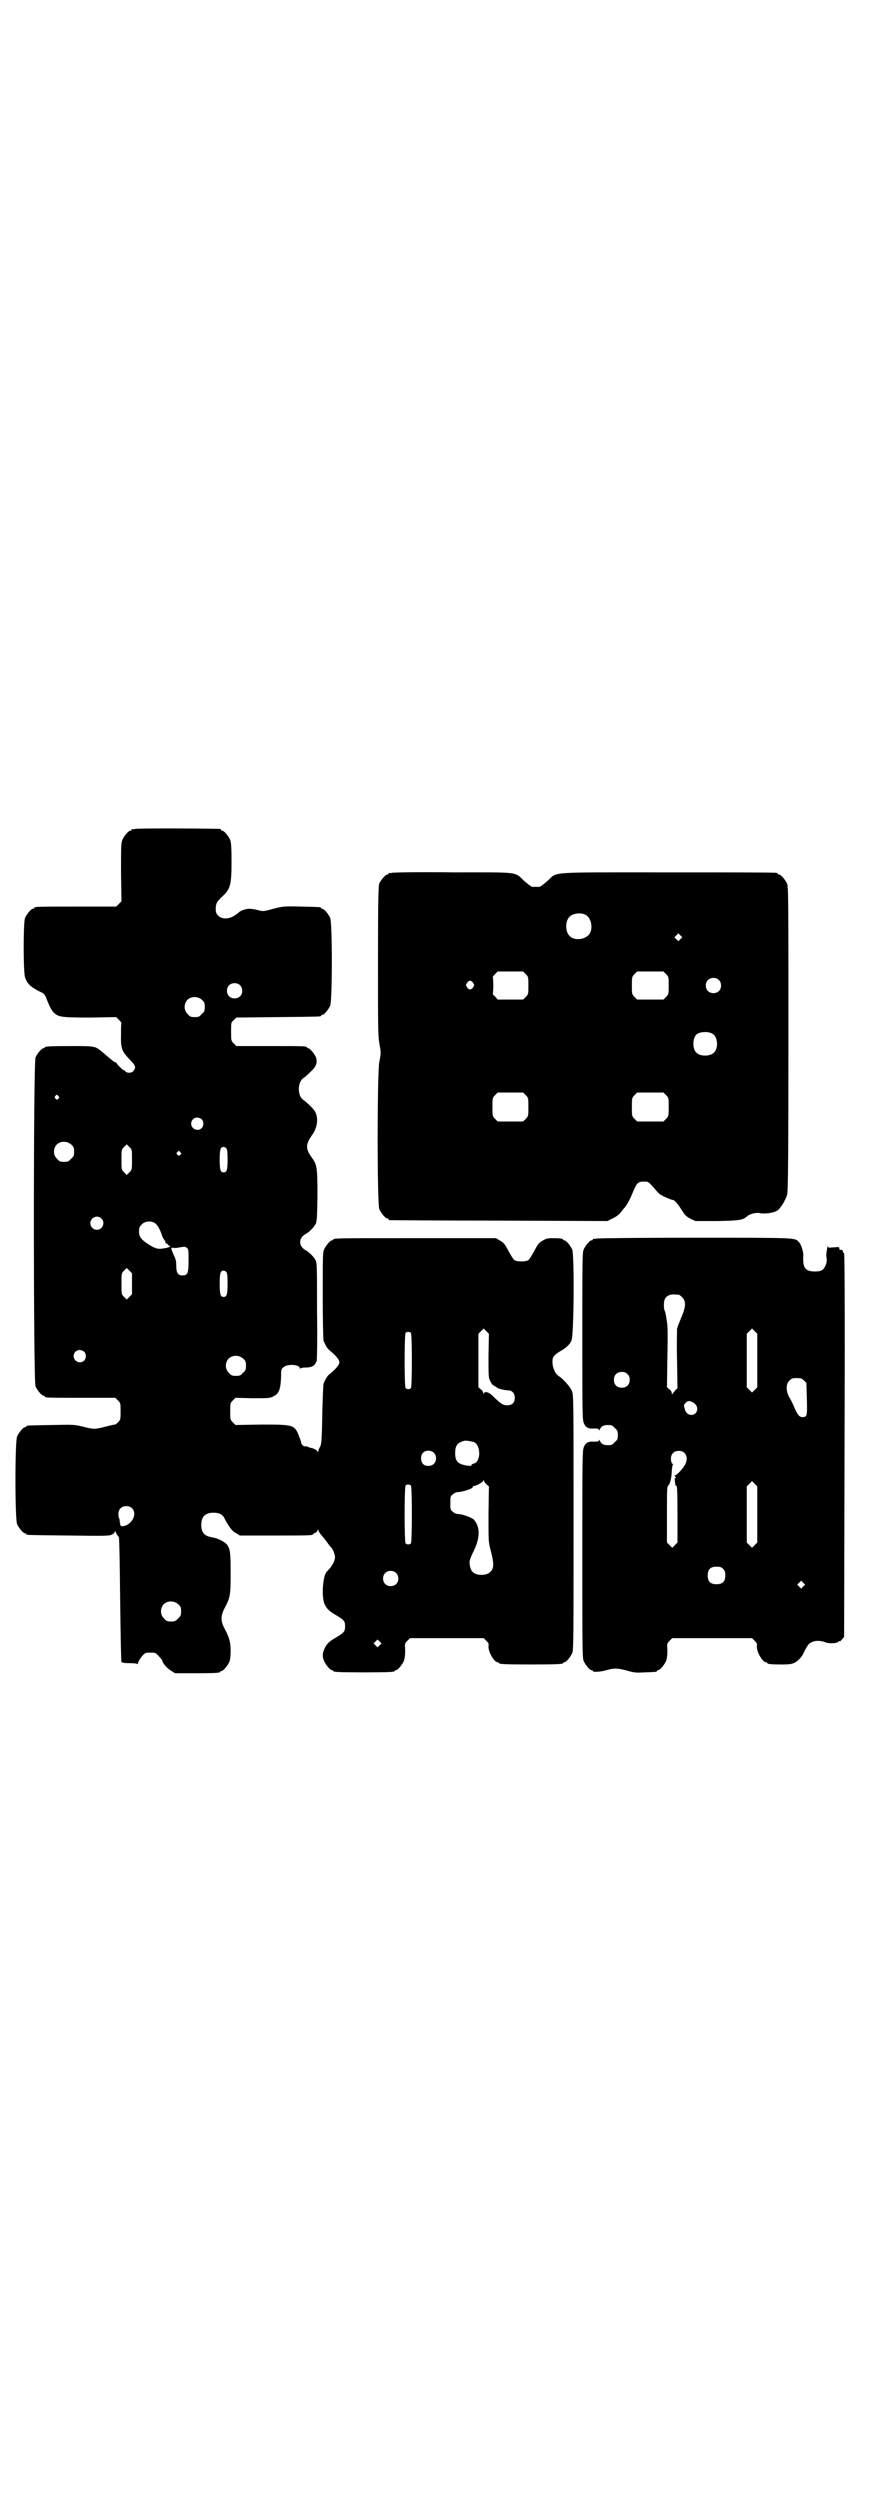 <?xml version="1.0" standalone="no"?>
<!DOCTYPE svg PUBLIC "-//W3C//DTD SVG 20010904//EN"
 "http://www.w3.org/TR/2001/REC-SVG-20010904/DTD/svg10.dtd">
<svg version="1.0" xmlns="http://www.w3.org/2000/svg"
 width="1000pt" height="2850pt" viewBox="0 0 1000 2850"
 preserveAspectRatio="xMidYMid meet">
<g transform="translate(0,2850) scale(0.5,-0.5)"
fill="#000000" stroke="none">
<path d="M308 3810 c-3 -1 -6 -1 -7 0 0 0 -1 0 -1 -2 0 -1 -1 -2 -3 -2 -4 0
-14 -12 -18 -21 -3 -7 -3 -17 -3 -74 l1 -66 -6 -6 -6 -6 -88 0 c-87 0 -99 0
-99 -3 0 -1 -1 -2 -3 -2 -4 0 -14 -12 -18 -21 -4 -11 -4 -122 0 -135 5 -15 12
-22 36 -34 6 -2 9 -6 11 -10 9 -23 12 -29 18 -36 11 -11 17 -12 84 -12 l59 1
6 -6 c4 -4 6 -7 6 -7 -1 -1 -1 -13 -1 -27 -1 -32 2 -38 20 -57 13 -13 15 -18
8 -26 -4 -5 -14 -5 -18 -1 -1 2 -3 3 -4 3 -2 0 -16 14 -16 16 0 1 -1 2 -3 2
-2 0 -6 3 -28 22 -18 15 -16 15 -72 15 -51 0 -61 -1 -61 -3 0 -1 -1 -2 -3 -2
-4 0 -14 -12 -18 -21 -5 -12 -5 -738 0 -750 4 -9 14 -21 18 -21 2 0 3 -1 3 -2
0 -3 11 -3 86 -3 l75 0 6 -6 c6 -6 6 -7 6 -25 0 -18 0 -19 -6 -25 -3 -3 -7 -6
-8 -5 0 0 -10 -2 -21 -5 -24 -6 -26 -6 -50 0 -20 5 -21 5 -72 4 -56 -1 -58 -1
-58 -3 0 -1 -1 -2 -3 -2 -4 0 -14 -12 -18 -21 -5 -11 -5 -189 0 -200 4 -9 14
-21 18 -21 2 0 3 -1 3 -2 0 -2 2 -2 97 -3 82 -1 92 -1 98 2 4 2 7 5 7 7 0 2 2
0 3 -4 2 -4 5 -8 6 -8 1 -1 2 -48 3 -142 1 -78 2 -142 3 -143 1 -2 7 -3 18 -3
12 0 17 -1 18 -2 0 -2 1 0 2 3 1 4 5 10 9 15 7 8 8 8 19 8 11 0 12 0 19 -8 5
-5 8 -9 8 -10 0 -5 12 -19 20 -23 l9 -6 46 0 c47 0 57 1 57 3 0 1 1 2 3 2 4 0
14 12 18 21 2 5 3 14 3 25 0 19 -3 31 -14 51 -9 17 -9 29 0 46 13 25 14 29 14
80 0 47 -1 54 -8 65 -6 7 -21 15 -35 17 -17 3 -24 11 -24 28 0 19 9 28 28 28
14 0 21 -4 26 -15 9 -17 17 -28 26 -32 l8 -5 78 0 c76 0 89 0 89 3 0 1 2 2 4
3 2 0 5 3 6 5 1 4 2 4 2 1 0 -2 3 -6 6 -10 3 -3 9 -11 13 -16 4 -6 8 -11 9
-12 4 -2 10 -17 10 -23 0 -7 -4 -16 -12 -26 -4 -4 -7 -8 -8 -9 -8 -11 -11 -55
-4 -72 5 -11 11 -17 27 -26 17 -10 20 -13 20 -25 0 -12 -3 -15 -20 -25 -16 -9
-22 -15 -27 -26 -5 -11 -5 -18 -1 -28 4 -9 14 -21 18 -21 2 0 3 -1 3 -2 0 -2
11 -3 70 -3 59 0 70 1 70 3 0 1 1 2 3 2 4 0 14 12 18 21 2 6 3 13 3 24 -1 16
-1 16 5 22 l6 6 84 0 84 0 6 -6 c5 -5 6 -7 5 -12 -1 -13 13 -37 21 -37 2 0 3
-1 3 -2 0 -2 11 -3 73 -3 62 0 73 1 73 3 0 1 1 2 3 2 4 0 14 12 18 21 3 7 3
37 3 298 0 286 0 291 -4 300 -4 10 -21 28 -29 33 -9 5 -16 21 -15 36 0 8 5 14
19 22 12 7 20 14 24 23 6 9 7 195 2 208 -4 9 -14 21 -18 21 -2 0 -3 1 -3 2 0
2 -8 3 -24 3 -11 0 -15 -1 -23 -6 -9 -5 -11 -9 -19 -24 -5 -9 -11 -19 -13 -20
-5 -4 -27 -4 -32 0 -2 1 -8 11 -13 20 -8 15 -10 19 -19 24 l-10 6 -180 0
c-176 0 -191 0 -191 -3 0 -1 -1 -2 -3 -2 -4 0 -14 -12 -18 -21 -3 -6 -3 -21
-3 -106 0 -55 1 -101 2 -103 1 -1 3 -6 5 -10 2 -4 6 -9 10 -12 13 -11 21 -20
21 -26 0 -6 -8 -15 -21 -26 -6 -4 -9 -9 -15 -22 -1 -3 -2 -32 -3 -67 -1 -64
-2 -71 -5 -78 -2 -2 -3 -6 -4 -9 -1 -3 -2 -4 -2 -2 0 3 -8 8 -16 9 -3 1 -6 2
-7 3 -1 0 -3 1 -5 0 -4 0 -8 4 -9 8 0 2 -2 8 -5 15 -10 27 -13 27 -87 27 l-58
-1 -6 6 c-6 6 -6 7 -6 25 0 18 0 19 6 25 l6 6 39 -1 c35 0 39 0 47 4 13 6 17
16 18 45 0 16 0 18 6 22 9 8 37 6 37 -3 0 -2 1 -2 1 0 1 1 5 2 12 2 11 0 19 3
22 9 1 2 3 5 3 5 1 1 2 52 1 113 0 103 0 113 -4 119 -4 7 -14 17 -21 21 -18 9
-18 29 0 38 7 4 17 14 21 21 4 6 4 14 5 64 0 63 -1 72 -11 86 -17 23 -17 32 0
56 9 13 12 29 9 42 -2 9 -5 13 -14 22 -6 6 -13 12 -16 14 -14 9 -14 41 0 50 3
2 10 8 16 14 13 12 16 20 13 32 -2 7 -14 22 -18 22 -2 0 -3 1 -3 2 0 3 -11 3
-86 3 l-75 0 -6 6 c-6 6 -6 7 -6 27 0 21 0 21 6 26 l6 6 94 1 c97 1 99 1 99 3
0 1 1 2 3 2 4 0 14 12 18 21 5 11 5 189 0 200 -4 9 -14 21 -18 21 -2 0 -3 1
-3 2 0 2 -1 2 -45 3 -40 1 -42 1 -71 -7 -15 -4 -17 -4 -28 -1 -7 2 -16 3 -20
3 -8 0 -21 -5 -23 -8 -1 -1 -6 -5 -11 -8 -13 -8 -28 -8 -36 0 -5 5 -6 7 -6 16
0 12 3 17 16 29 17 16 20 25 20 78 0 34 -1 44 -3 50 -4 9 -14 21 -18 21 -2 0
-3 1 -3 2 0 1 -1 2 -2 2 -7 1 -190 2 -194 0z m239 -356 c7 -6 7 -19 1 -25 -6
-7 -19 -7 -25 -1 -7 6 -7 19 -1 25 6 7 19 7 25 1z m-86 -34 c5 -5 6 -7 6 -16
0 -9 -1 -11 -7 -16 -5 -6 -7 -7 -16 -7 -9 0 -11 1 -16 7 -9 8 -9 23 -1 32 9 9
24 9 34 0z m-328 -219 c3 -3 3 -3 0 -6 -3 -3 -3 -3 -6 0 -3 2 -3 3 -1 6 4 4 4
4 7 0z m327 -53 c5 -5 5 -15 0 -20 -9 -9 -24 -2 -24 10 0 8 6 14 14 14 3 0 8
-2 10 -4z m-297 -58 c5 -5 6 -7 6 -16 0 -9 -1 -11 -7 -16 -5 -6 -7 -7 -16 -7
-9 0 -11 1 -16 7 -9 8 -9 23 -1 32 9 9 24 9 34 0z m138 -34 c0 -23 0 -23 -6
-29 l-6 -6 -6 6 c-6 6 -6 7 -6 29 0 22 0 23 6 29 l6 6 6 -6 c6 -6 6 -6 6 -29z
m215 26 c2 -2 3 -8 3 -26 0 -24 -2 -29 -9 -29 -7 0 -9 5 -9 29 0 24 2 29 9 29
2 0 4 -1 6 -3z m-105 -9 c3 -3 3 -3 0 -6 -3 -3 -3 -3 -6 0 -3 2 -3 3 -1 6 4 4
4 4 7 0z m-180 -151 c10 -9 3 -26 -10 -26 -8 0 -15 7 -15 15 0 13 16 20 25 11z
m124 -12 c5 -4 12 -18 14 -26 1 -3 3 -7 5 -10 3 -4 4 -6 3 -6 -1 0 0 -1 2 -3
3 -1 5 -3 5 -4 1 -1 2 -2 3 -1 0 0 1 -1 1 -2 0 -1 -6 -3 -13 -4 -15 -3 -21 -1
-38 10 -15 10 -20 16 -20 28 0 8 1 11 6 16 8 9 24 9 32 2z m71 -55 c4 -3 4 -7
4 -29 0 -29 -2 -34 -14 -34 -10 0 -14 6 -14 21 0 11 -1 16 -6 26 -7 16 -7 17
0 16 3 -1 9 0 14 1 13 2 12 2 16 -1z m-125 -82 l0 -24 -6 -6 -6 -6 -6 6 c-6 6
-6 6 -6 30 0 24 0 24 6 30 l6 6 6 -6 6 -6 0 -24z m215 27 c2 -2 3 -8 3 -27 0
-25 -2 -30 -9 -30 -7 0 -9 5 -9 30 0 25 2 30 9 30 2 0 4 -1 6 -3z m598 -191
c0 -47 0 -50 4 -58 3 -6 6 -10 10 -11 3 -2 6 -4 6 -4 0 -2 18 -6 25 -6 9 0 15
-7 15 -17 0 -11 -6 -17 -17 -17 -10 0 -14 3 -29 17 -11 12 -21 16 -24 11 -2
-2 -2 -2 -2 0 0 2 -2 6 -5 8 l-6 5 0 61 0 61 6 6 6 6 6 -6 6 -6 -1 -50z m-177
52 c3 -2 3 -124 0 -126 -3 -3 -9 -3 -12 0 -3 2 -3 123 0 126 2 3 9 3 12 0z
m-745 -43 c5 -5 5 -15 0 -20 -9 -9 -24 -2 -24 10 0 8 6 14 14 14 3 0 8 -2 10
-4z m363 -16 c5 -5 6 -7 6 -16 0 -9 -1 -11 -7 -16 -5 -6 -7 -7 -16 -7 -9 0
-11 1 -16 7 -9 8 -9 23 -1 32 9 9 24 9 34 0z m526 -190 c16 -7 16 -46 -1 -49
-3 -1 -5 -2 -5 -4 2 -3 -19 0 -26 4 -8 4 -11 11 -11 24 0 17 5 24 21 28 5 1
14 -1 22 -3z m-92 -24 c7 -6 7 -19 1 -25 -6 -7 -21 -7 -26 0 -5 6 -5 18 0 24
6 7 19 7 25 1z m121 -73 l5 -4 -1 -63 c0 -59 0 -64 4 -79 9 -34 9 -45 0 -53
-8 -9 -32 -9 -40 0 -5 4 -8 17 -7 25 1 4 4 12 7 18 17 33 18 58 3 76 -5 5 -27
13 -36 13 -4 0 -9 2 -12 5 -6 4 -6 6 -6 20 0 14 0 16 6 20 3 3 8 5 11 5 10 0
34 8 34 11 0 2 1 3 3 3 5 0 21 9 21 12 0 2 1 2 2 -1 1 -3 4 -6 6 -8z m-173 -2
c3 -2 3 -130 0 -132 -3 -3 -9 -3 -12 0 -3 2 -3 129 0 132 2 3 9 3 12 0z m-636
-52 c10 -9 5 -28 -10 -37 -7 -4 -14 -5 -16 -2 -1 1 -1 5 -2 9 0 4 -1 8 -2 8 0
1 -1 5 -1 9 0 11 7 18 18 18 6 0 9 -1 13 -5z m602 -147 c7 -6 7 -19 1 -25 -6
-7 -19 -7 -25 -1 -7 6 -7 19 -1 25 6 7 19 7 25 1z m-496 -72 c5 -5 6 -7 6 -16
0 -9 -1 -11 -7 -16 -5 -6 -7 -7 -16 -7 -9 0 -11 1 -16 7 -9 8 -9 23 -1 32 9 9
24 9 34 0z m459 -93 l-5 -5 -4 4 -5 5 4 4 5 5 4 -4 5 -5 -4 -4z"/>
<path d="M894 3710 c-3 -1 -6 -1 -7 0 0 0 -1 0 -1 -2 0 -1 -1 -2 -3 -2 -4 0
-14 -12 -18 -20 -2 -6 -3 -33 -3 -175 0 -152 0 -170 3 -190 4 -20 4 -22 0 -42
-5 -29 -5 -324 0 -336 4 -9 14 -21 18 -21 2 0 3 -1 3 -2 0 -1 1 -2 3 -2 1 0
113 -1 249 -1 l247 -1 12 6 c7 3 15 9 18 13 3 4 7 9 8 10 6 6 14 21 20 36 9
22 12 25 25 25 11 0 10 1 29 -21 5 -6 10 -10 11 -10 1 1 2 0 2 -1 1 -1 21 -10
25 -10 3 0 11 -9 21 -25 6 -10 10 -13 19 -18 l11 -5 49 0 c51 1 59 2 69 11 7
6 22 9 29 7 8 -2 30 0 38 5 7 3 20 23 24 37 2 7 3 67 3 355 0 312 0 347 -3
354 -4 9 -14 21 -18 21 -2 0 -3 1 -3 2 0 0 -2 2 -5 2 -4 1 -116 1 -250 1 -278
0 -246 2 -271 -20 -8 -7 -16 -13 -18 -13 -2 0 -6 0 -8 0 -2 0 -6 0 -8 0 -2 0
-10 6 -18 13 -24 22 -8 20 -162 20 -74 1 -137 0 -140 -1z m440 -95 c16 -7 20
-37 7 -48 -12 -11 -34 -11 -43 0 -9 10 -9 32 0 42 7 8 24 11 36 6z m218 -56
l-5 -5 -4 4 -5 5 4 4 5 5 4 -4 5 -5 -4 -4z m-353 -80 c6 -6 6 -7 6 -26 0 -19
0 -20 -6 -26 l-6 -6 -29 0 -29 0 -6 7 c-4 3 -6 6 -5 6 0 0 1 9 1 19 0 10 -1
19 -1 19 -1 0 1 3 5 7 l6 6 29 0 29 0 6 -6z m320 0 c6 -6 6 -7 6 -26 0 -19 0
-20 -6 -26 l-6 -6 -30 0 -30 0 -6 6 c-6 6 -6 7 -6 26 0 19 0 20 6 26 l6 6 30
0 30 0 6 -6z m120 -13 c7 -6 7 -19 1 -25 -6 -7 -19 -7 -25 -1 -7 6 -7 19 -1
25 6 7 19 7 25 1z m-560 -7 c3 -5 3 -5 0 -10 -2 -3 -5 -5 -7 -5 -2 0 -5 2 -7
5 -3 5 -3 5 0 10 2 3 5 5 7 5 2 0 5 -2 7 -5z m546 -116 c12 -7 14 -33 3 -43
-8 -9 -32 -9 -40 0 -9 8 -9 32 0 41 7 7 27 8 37 2z m-426 -140 c6 -6 6 -7 6
-27 0 -20 0 -21 -6 -27 l-6 -6 -29 0 -29 0 -6 6 c-6 6 -6 7 -6 27 0 20 0 21 6
27 l6 6 29 0 29 0 6 -6z m320 0 c6 -6 6 -7 6 -27 0 -20 0 -21 -6 -27 l-6 -6
-30 0 -30 0 -6 6 c-6 6 -6 7 -6 27 0 20 0 21 6 27 l6 6 30 0 30 0 6 -6z"/>
<path d="M1360 2876 c-3 -1 -6 -1 -7 0 0 0 -1 0 -1 -2 0 -1 -1 -2 -3 -2 -4 0
-14 -12 -18 -21 -3 -7 -3 -28 -3 -199 0 -178 0 -191 4 -198 4 -9 10 -12 23
-11 9 0 11 -1 11 -3 0 -2 1 -2 2 1 3 7 8 10 18 10 9 0 11 -1 16 -7 6 -5 7 -7
7 -16 0 -9 -1 -11 -7 -16 -5 -6 -7 -7 -16 -7 -10 0 -15 3 -18 10 -1 3 -2 3 -2
1 0 -2 -2 -3 -11 -3 -13 1 -19 -2 -23 -11 -4 -7 -4 -22 -4 -244 0 -213 0 -238
3 -245 4 -9 14 -21 18 -21 2 0 3 -1 3 -2 0 -3 17 -2 31 2 18 5 24 5 47 -1 17
-5 21 -5 41 -4 26 1 27 1 27 3 0 1 1 2 3 2 4 0 14 12 18 21 2 6 3 13 3 24 -1
16 -1 16 5 22 l6 6 91 0 91 0 6 -6 c5 -5 6 -7 5 -12 -1 -13 13 -37 21 -37 2 0
3 -1 3 -2 0 -2 9 -3 33 -3 18 0 23 1 29 4 8 4 15 12 19 19 12 24 13 25 23 29
7 3 20 2 27 -1 8 -4 29 -3 31 1 1 1 2 2 3 1 1 -1 3 2 6 5 l4 5 1 436 c1 348 0
437 -1 438 -2 2 -3 4 -3 5 0 3 -2 4 -6 3 -1 0 -2 2 -2 4 0 3 -1 3 -13 2 -12
-1 -13 -1 -13 3 0 2 -1 -1 -2 -7 -2 -13 -2 -13 -1 -21 2 -8 -3 -21 -9 -26 -4
-3 -9 -4 -17 -4 -23 0 -29 8 -27 38 0 7 -5 24 -10 29 -10 10 2 10 -236 10
-122 0 -223 -1 -226 -2z m188 -128 c1 0 5 -3 8 -6 9 -9 8 -22 -2 -45 -4 -10
-9 -22 -10 -27 0 -5 -1 -37 0 -72 l1 -63 -5 -5 c-3 -4 -6 -7 -7 -9 0 -1 -1 0
-1 2 0 3 -2 7 -5 9 l-6 5 1 69 c1 55 1 72 -2 86 -1 9 -3 18 -4 19 -1 1 -2 7
-2 13 0 13 3 19 12 23 5 2 8 2 22 1z m179 -150 l0 -61 -6 -6 -6 -6 -6 6 -6 6
0 61 0 61 6 6 6 6 6 -6 6 -6 0 -61z m-296 -31 c4 -4 5 -7 5 -13 0 -11 -7 -18
-18 -18 -11 0 -18 7 -18 18 0 11 7 18 18 18 6 0 9 -1 13 -5z m403 -15 l5 -5 1
-36 c1 -39 1 -42 -10 -42 -7 0 -11 5 -18 21 -3 7 -8 18 -12 24 -8 15 -8 30 0
38 5 5 7 6 17 6 10 0 12 -1 17 -6z m-253 -50 c17 -10 8 -33 -10 -27 -4 2 -7 5
-9 11 -3 10 -3 10 1 15 6 6 9 6 18 1z m-20 -115 c6 -6 7 -16 1 -27 -5 -9 -20
-25 -23 -24 -1 0 -1 -1 1 -3 2 -2 2 -3 0 -3 -1 0 -2 -2 -1 -5 0 -4 1 -8 1 -9
0 -2 1 -4 3 -4 1 0 2 -14 2 -64 l0 -65 -6 -6 -6 -6 -6 6 -6 6 0 64 c0 56 0 64
3 66 4 3 8 19 8 35 1 5 1 11 2 11 1 1 1 3 -1 4 -2 2 -3 7 -3 11 0 11 7 18 18
18 6 0 9 -1 13 -5z m166 -140 l0 -64 -6 -6 -6 -6 -6 6 -6 6 0 64 0 64 6 6 6 6
6 -6 6 -6 0 -64z m-78 -124 c4 -4 5 -7 5 -15 0 -14 -6 -20 -20 -20 -14 0 -20
6 -20 20 0 14 6 20 20 20 8 0 11 -1 15 -5z m183 -40 l-5 -5 -4 4 -5 5 4 4 5 5
4 -4 5 -5 -4 -4z"/>
</g>
</svg>
